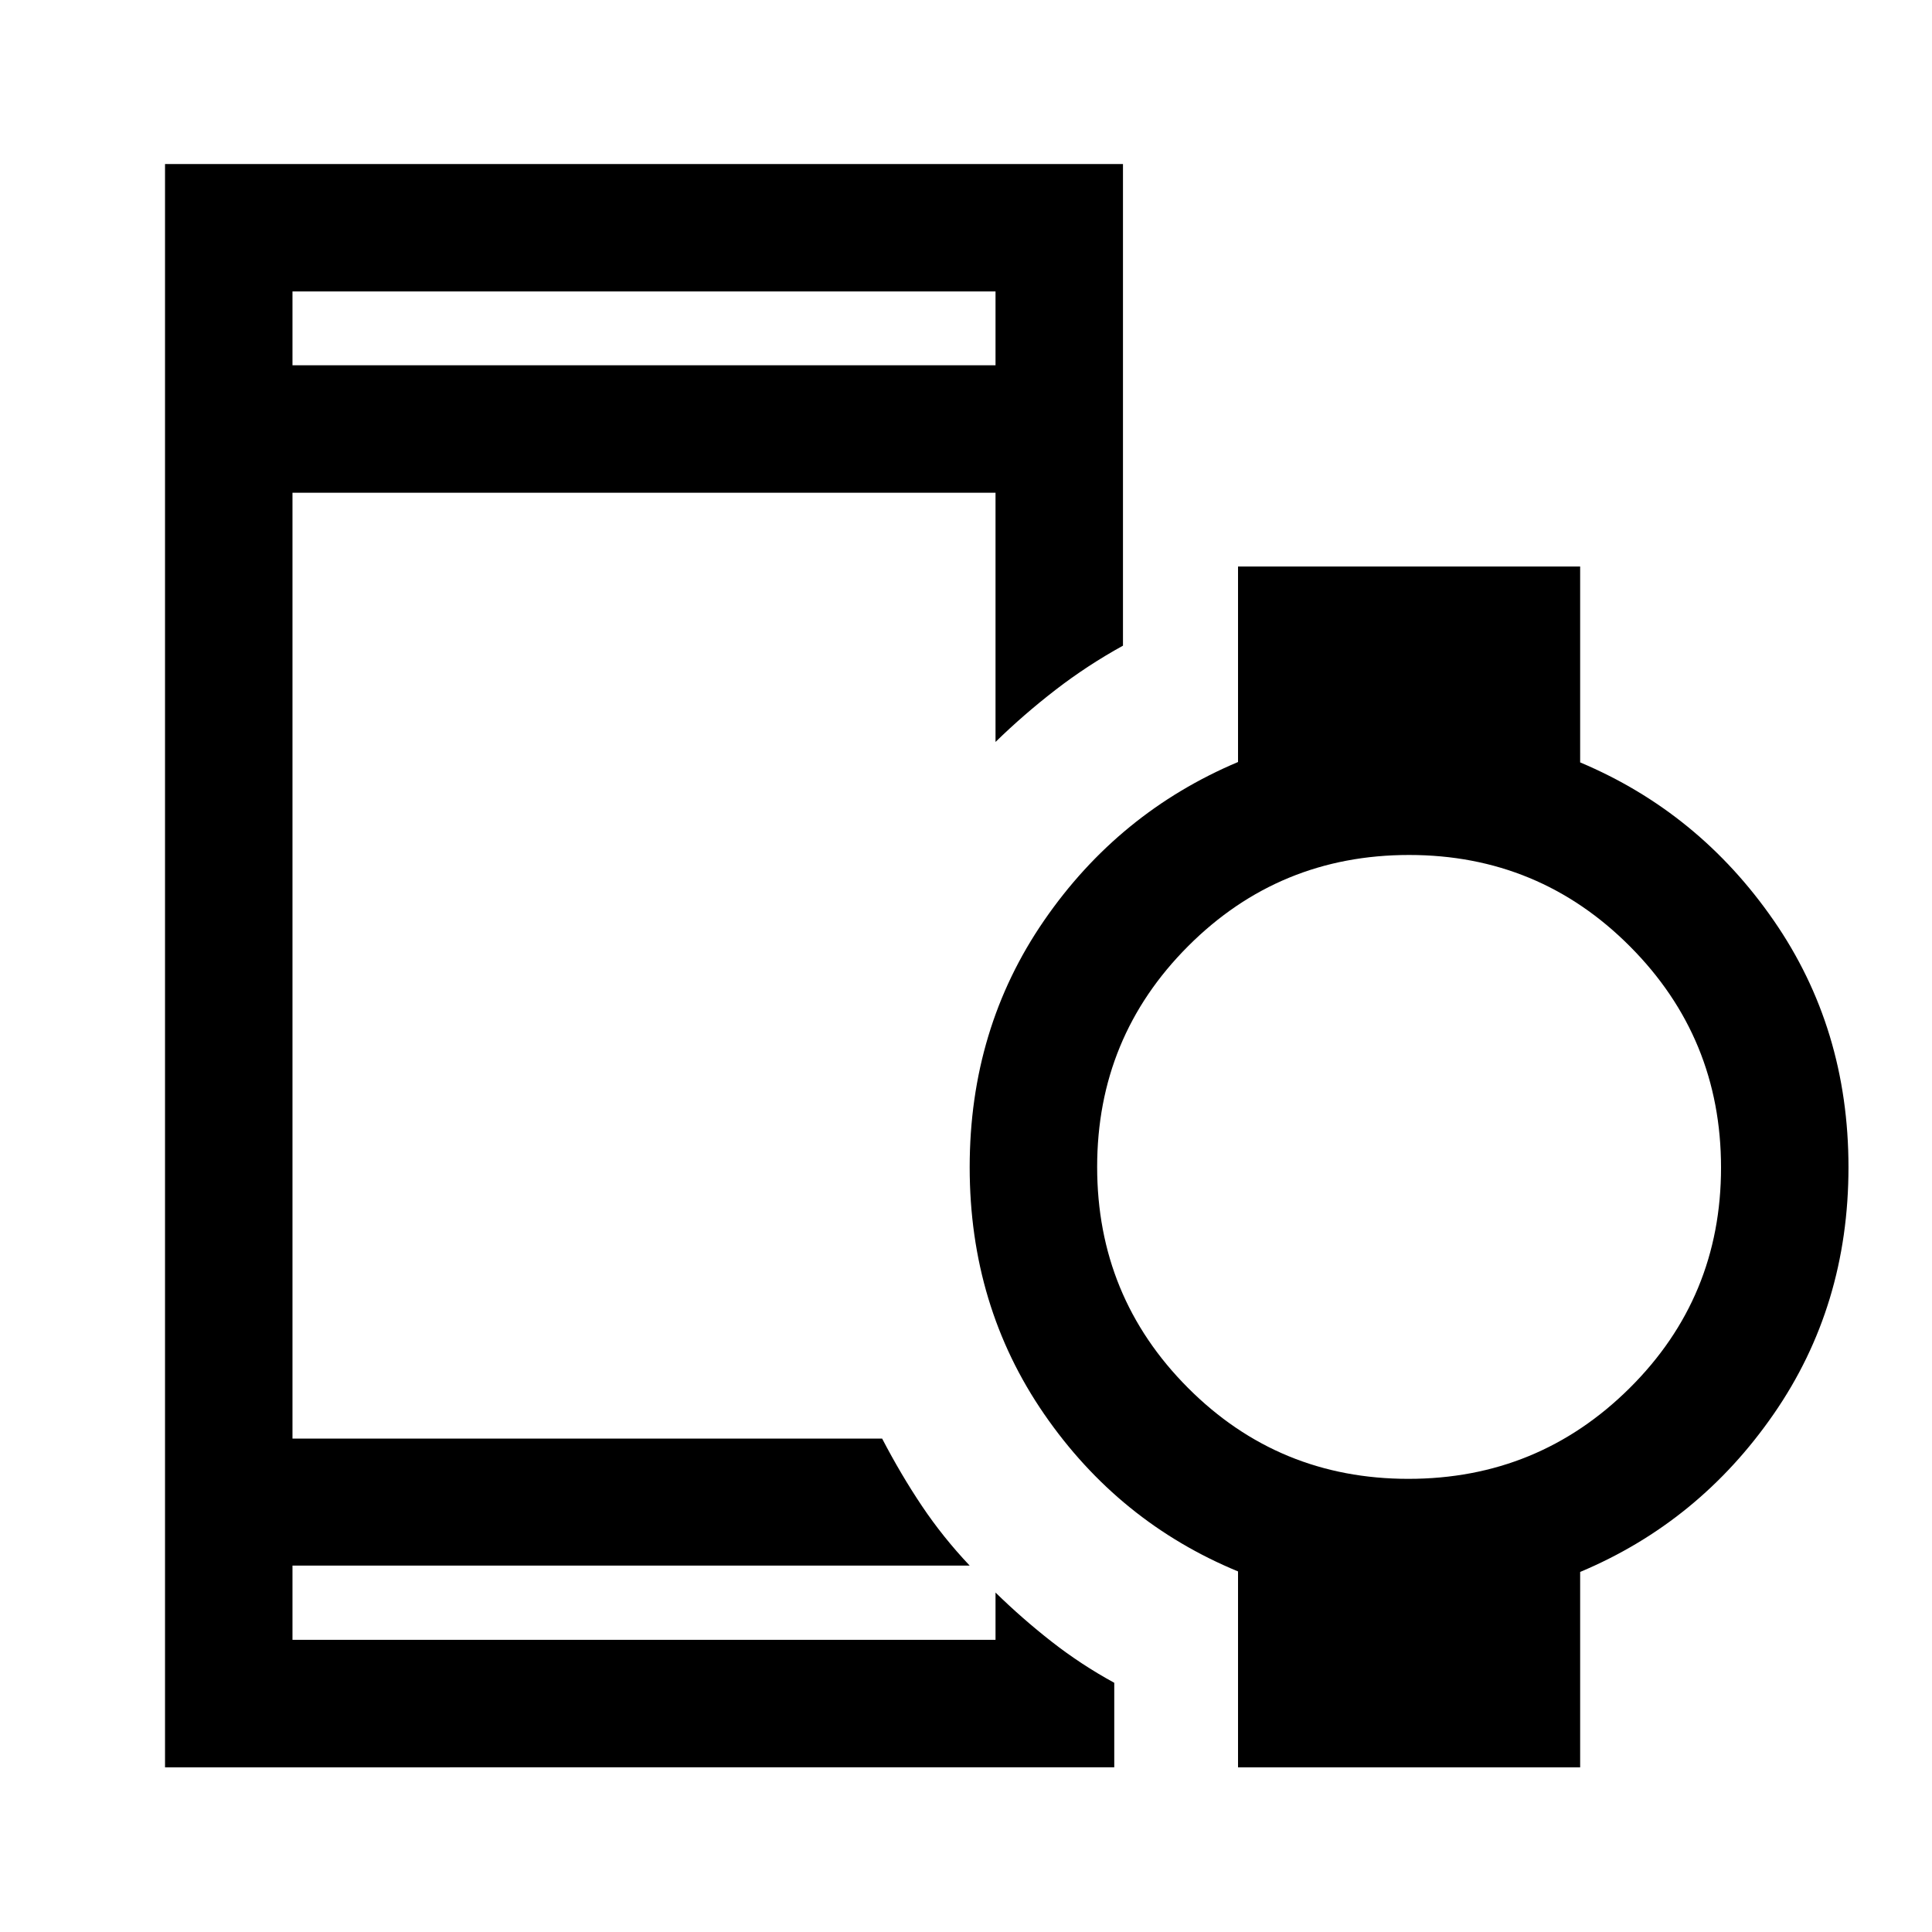<svg xmlns="http://www.w3.org/2000/svg" height="40" viewBox="0 -960 960 960" width="40"><path d="M145.33-778.5h349.34v-36.67H145.33v36.67ZM82-81.83V-878.5h476v239.33q-17.74 9.78-33.53 21.97-15.8 12.2-29.8 25.87v-123.84H145.33v470h293q9.29 17.84 19.73 33.42 10.44 15.58 23.77 29.69h-336.5v36.89h349.34v-23.5q13.16 12.88 27.83 24.36 14.67 11.48 31.17 20.48v42H82Zm617.84-143.34q64.49 0 109.91-45.09t45.42-109.58q0-64.49-45.26-109.91t-109.75-45.42q-64.49 0-109.74 45.26t-45.25 109.75q0 64.49 45.09 109.74t109.58 45.25ZM615.17-81.83v-97.34q-59.34-24.5-96.34-78.19t-37-122.64q0-68.95 37-122.64t96.34-78.72v-97.14h170v97.33q59 24.84 96.16 78.53Q918.5-448.95 918.5-380t-37.17 122.64q-37.16 53.69-96.16 78.45v97.08h-170Zm-469.84-100v36.66-36.66Zm0-596.67v-36.67 36.67Z"/></svg>